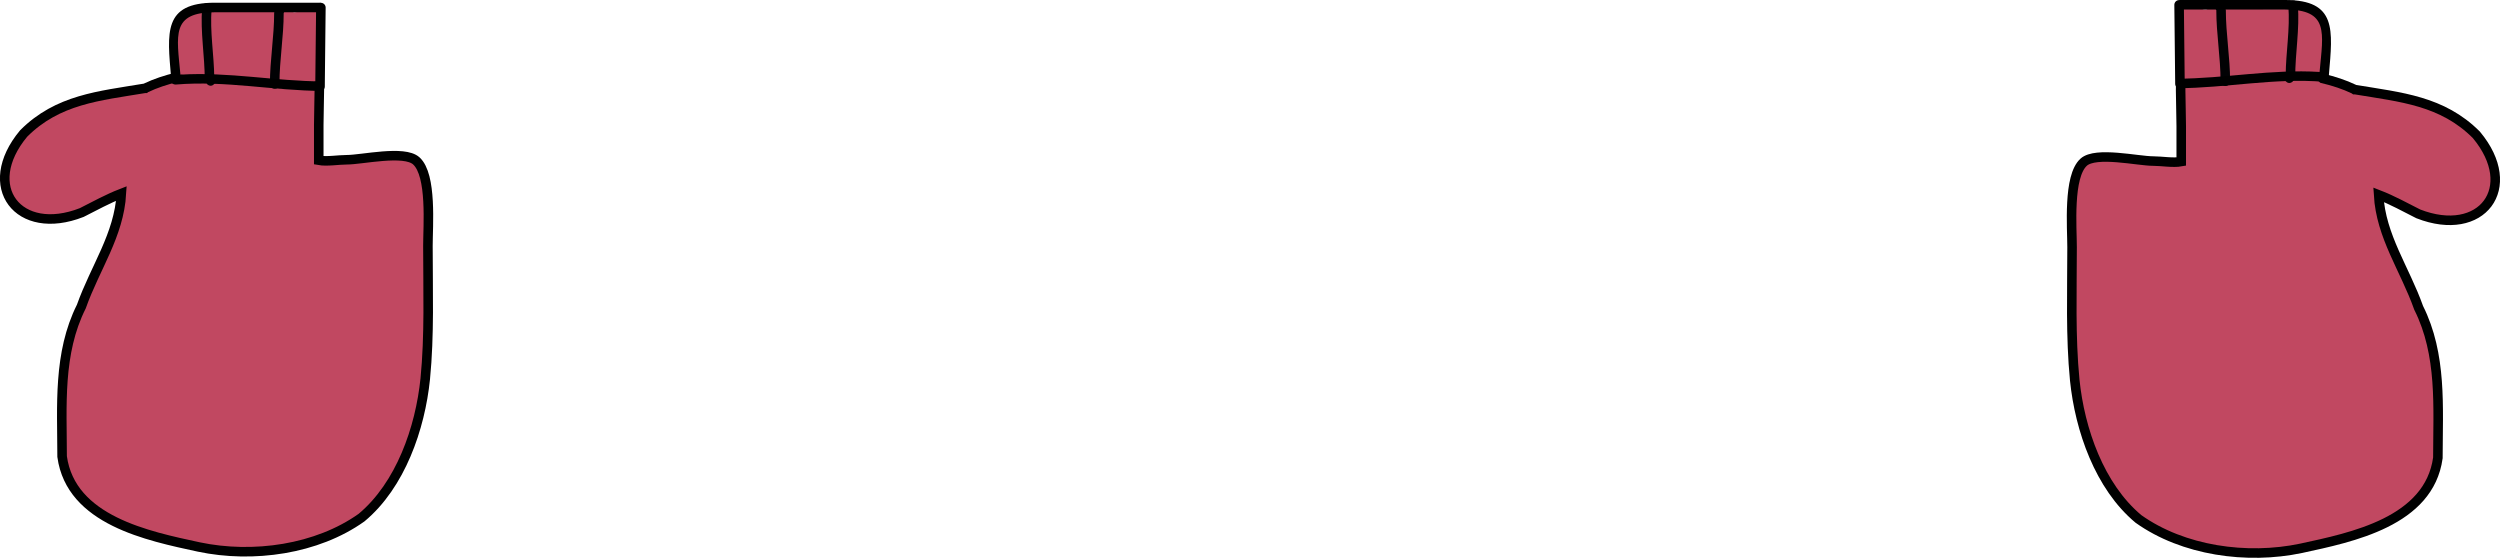 <svg version="1.1" xmlns="http://www.w3.org/2000/svg" xmlns:xlink="http://www.w3.org/1999/xlink" width="131" height="29.23" viewBox="0,0,131,29.23"><g transform="translate(-254.445,-255.521)"><g data-paper-data="{&quot;isPaintingLayer&quot;:true}" fill-rule="nonzero" stroke-linejoin="miter" stroke-miterlimit="10" stroke-dasharray="" stroke-dashoffset="0" style="mix-blend-mode: normal"><path d="" data-paper-data="{&quot;noHover&quot;:false,&quot;origItem&quot;:[&quot;Path&quot;,{&quot;applyMatrix&quot;:true,&quot;segments&quot;:[[[221.33019,611.96032],[0,0],[1.18796,10.06976]],[[221.36313,643.0381],[0,-10.14116],[-0.01082,0.80922]],[[222.37905,649.44242],[-0.56482,-0.07888],[5.94232,0.82974]],[[237.63571,645.59822],[-5.346,1.24482],[7.56656,-1.7619]],[[260.99541,644.82514],[-7.30032,1.89456],[4.3596,-1.1314]],[[272.87549,643.28868],[-4.61756,0],[24.25608,0]],[[345.64369,643.28868],[-24.25608,0],[23.68548,0]],[[415.76687,650.04322],[-23.68518,-0.01642],[24.93328,2.65318]],[[491.68123,650.79056],[-25.0784,0],[7.84098,0]],[[513.72735,647.84332],[-7.36778,1.58762],[4.31242,-0.92924]],[[528.18835,647.78982],[-4.37994,0],[8.21388,0]],[[554.11037,647.94956],[-8.31786,-1.25608],[0,0]],[[553.75807,647.47264],[0,0],[-3.64264,-8.9295]],[[542.62191,621.33624],[2.6925,9.41838],[0,0]],[[542.56007,620.50168],[-0.0443,0.46308],[-0.1097,-0.35806]],[542.45035,619.85488],[[542.59341,619.75484],[0,0],[-1.77544,-4.49932]],[[539.13807,606.00906],[1.5284,4.46762],[-1.57736,-9.47816]],[[534.49709,578.17342],[2.16912,9.28794],[-1.10928,-4.74978]],[[529.36527,563.32176],[3.07118,3.97394],[0,0]],[[529.76527,560.52176],[-1.6,1.2],[0.01434,-0.01076]],[[529.80819,560.49016],[-0.01428,0.0103],[0.00188,-5.27972]],[[528.97029,544.70482],[-0.0112,5.32368],[-2.1504,-15.0527]],[[523.48693,499.47222],[0,15.39796],[0,0]],[[523.51493,499.17968],[-0.028,0.17636],[-0.15884,-0.19934]],[523.27667,498.82148],[[522.67131,497.41302],[0,0],[-0.92562,-5.5573]],[[520.57315,480.60606],[0.96248,5.50956],[-0.46928,-2.68624]],[[518.85143,473.4853],[0.0365,2.9397],[0,-14.52902]],[[519.69329,430.11106],[-0.03184,14.52712],[0,0]],[[519.27285,428.95634],[0,0],[0,-9.2368]],[[518.85827,401.30828],[-0.0265,9.18612],[-1.61258,-9.5129]],[[518.01837,372.68454],[0.86174,9.55806],[-0.44782,-4.96704]],[[515.51167,357.93596],[0.26216,4.96814],[0,0]],[[515.48019,357.8786],[0,0],[0.01976,-7.71342]],[[512.54005,334.89814],[1.48228,7.57258],[-0.01242,-9.1038]],[[508.32305,307.4744],[0.83256,9.1176],[-0.55138,-6.03826]],[[509.15327,289.59048],[-0.09852,5.94608],[0,0]],[[507.71657,287.75662],[0,0],[-2.98888,-8.91986]],[[498.83211,261.14078],[4.23272,8.6159],[-1.09152,-2.22188]],[[496.43565,255.04688],[1.52644,1.908],[-4.8944,-8.1382]],[[478.43733,239.57704],[7.71112,5.17192],[-4.29644,-2.88168]],[[465.67029,231.31364],[4.82126,2.19022],[-3.04232,-1.38209]],[[454.91642,226.43968],[3.65797,1.02479],[-7.70686,8.1729]],[[446.76641,259.57135],[1.99884,-10.65051],[0.23136,0.48694]],[446.99777,260.53312],[[446.99777,261.79734],[0,0],[0,8.20738]],[[451.95003,285.6006],[-3.24678,-7.50312],[1.50468,5.9756]],[[458.62347,300.173],[-2.44922,-5.26098],[2.68528,5.76808]],[[465.73275,318.60222],[-2.84728,-5.87724],[1.7803,3.67484]],[[474.70509,325.41452],[-2.9172,-2.2298],[0.99196,0.75824]],[[477.31917,328.0972],[-0.02184,-1.24838],[0.02664,1.523]],[[474.81887,331.92222],[0.83344,-1.275],[-14.04556,-1.20128]],[[432.70209,318.03136],[11.5827,8.03308],[0,0]],[[431.59873,317.75916],[0,0],[-9.92948,-7.45294]],[[402.28937,293.02182],[10.66306,6.29984],[-10.6143,-6.07522]],[[386.13435,262.78192],[0.97348,11.67922],[-0.39118,-4.69316]],[[385.70791,248.73362],[-0.02366,4.72596],[0.00172,-0.34318]],[[385.68947,247.38052],[-0.00106,0.50614],[-11.34958,7.02846]],[[354.42029,272.1936],[10.29542,-8.4106],[-5.94694,4.85822]],[[335.32497,285.77802],[6.27764,-4.4837],[-6.36068,4.2389]],[[314.84215,297.87798],[7.63564,-1.78408],[-5.64176,1.31822]],[[297.10485,297.51008],[5.78226,0],[-5.31998,0]],[[281.44501,295.18376],[4.71328,2.74608],[-6.09492,-2.6052]],[[263.76187,286.7637],[5.90316,2.97586],[-1.73494,-0.8746]],[[256.37617,283.72538],[1.1854,1.45742],[-1.77252,-2.17926]],[[257.08689,275.02426],[-1.40602,2.05674],[3.62346,-5.30046]],[[273.65417,266.03734],[-4.84858,3.69358],[4.42616,-2.65838]],[[286.22761,256.81298],[-3.24804,4.11838],[2.63124,-3.33628]],[[290.15057,240.51646],[1.32478,4.2424],[-1.05118,-3.36626]],[[280.91155,233.37344],[3.8945,1.39282],[1.0271,1.07764]],[[281.04235,235.79552],[0,0],[-6.38706,9.32508]],[[256.88315,259.25234],[7.28458,-8.61874],[-3.07222,3.63488]],[[250.28465,271.80452],[2.66882,-4.0151],[-2.95752,4.3673]],[[245.28343,285.52826],[1.54184,-4.70384],[-3.76512,11.48654]],[[237.78761,321.51686],[3.00796,-12.03186],[-5.78958,16.72838]],[[233.36625,374.9712],[0,-17.5994],[0,20.25506]],[[233.36625,435.7364],[0,-20.25506],[0,5.9887]],[[234.08407,453.4217],[-0.14384,-5.9486],[0.03238,0.19122]],[234.11645,453.7409],[[234.11645,458.24204],[0,0],[0,0.60852]],[[233.41589,459.76244],[0.42878,-0.36682],[0.1766,6.43228]],[[233.35655,479.1943],[0.78274,-6.24032],[-0.67576,5.38742]],[[228.76251,493.88324],[1.85264,-4.6309],[-0.73542,1.83828]],[[228.09997,501.74722],[0.53112,-2.1245],[-0.04642,1.69442]],[[226.52877,506.58354],[0.49122,-1.62232],[-2.04146,6.74218]],[[225.83857,528.82996],[1.15166,-7.02178],[-1.60248,9.77046]],[[220.60335,557.96398],[1.97636,-9.75194],[0,5.4645]],[[218.33669,573.84122],[0.91122,-5.25924],[-0.74118,4.27784]],[[218.33565,587.66186],[-0.13878,-4.50386],[1.16104,0.78548]],[219.01005,589.90724],[[218.40807,591.71318],[0,0],[0.3106,6.76616]],[[221.33031,611.96044],[-0.79476,-6.7368],[0,0]]],&quot;closed&quot;:true}]}" fill="#52402d" stroke="none" stroke-width="0.5" stroke-linecap="butt"/><path d="" data-paper-data="{&quot;noHover&quot;:false,&quot;origItem&quot;:[&quot;Path&quot;,{&quot;applyMatrix&quot;:true,&quot;segments&quot;:[[[221.33019,611.96032],[0,0],[1.18796,10.06976]],[[221.36313,643.0381],[0,-10.14116],[-0.01082,0.80922]],[[222.37905,649.44242],[-0.56482,-0.07888],[5.94232,0.82974]],[[237.63571,645.59822],[-5.346,1.24482],[7.56656,-1.7619]],[[260.99541,644.82514],[-7.30032,1.89456],[4.3596,-1.1314]],[[272.87549,643.28868],[-4.61756,0],[24.25608,0]],[[345.64369,643.28868],[-24.25608,0],[23.68548,0]],[[415.76687,650.04322],[-23.68518,-0.01642],[24.93328,2.65318]],[[491.68123,650.79056],[-25.0784,0],[7.84098,0]],[[513.72735,647.84332],[-7.36778,1.58762],[4.31242,-0.92924]],[[528.18835,647.78982],[-4.37994,0],[8.21388,0]],[[554.11037,647.94956],[-8.31786,-1.25608],[0,0]],[[553.75807,647.47264],[0,0],[-3.64264,-8.9295]],[[542.62191,621.33624],[2.6925,9.41838],[0,0]],[[542.56007,620.50168],[-0.0443,0.46308],[-0.1097,-0.35806]],[542.45035,619.85488],[[542.59341,619.75484],[0,0],[-1.77544,-4.49932]],[[539.13807,606.00906],[1.5284,4.46762],[-1.57736,-9.47816]],[[534.49709,578.17342],[2.16912,9.28794],[-1.10928,-4.74978]],[[529.36527,563.32176],[3.07118,3.97394],[0,0]],[[529.76527,560.52176],[-1.6,1.2],[0.01434,-0.01076]],[[529.80819,560.49016],[-0.01428,0.0103],[0.00188,-5.27972]],[[528.97029,544.70482],[-0.0112,5.32368],[-2.1504,-15.0527]],[[523.48693,499.47222],[0,15.39796],[0,0]],[[523.51493,499.17968],[-0.028,0.17636],[-0.15884,-0.19934]],[523.27667,498.82148],[[522.67131,497.41302],[0,0],[-0.92562,-5.5573]],[[520.57315,480.60606],[0.96248,5.50956],[-0.46928,-2.68624]],[[518.85143,473.4853],[0.0365,2.9397],[0,-14.52902]],[[519.69329,430.11106],[-0.03184,14.52712],[0,0]],[[519.27285,428.95634],[0,0],[0,-9.2368]],[[518.85827,401.30828],[-0.0265,9.18612],[-1.61258,-9.5129]],[[518.01837,372.68454],[0.86174,9.55806],[-0.44782,-4.96704]],[[515.51167,357.93596],[0.26216,4.96814],[0,0]],[[515.48019,357.8786],[0,0],[0.01976,-7.71342]],[[512.54005,334.89814],[1.48228,7.57258],[-0.01242,-9.1038]],[[508.32305,307.4744],[0.83256,9.1176],[-0.55138,-6.03826]],[[509.15327,289.59048],[-0.09852,5.94608],[0,0]],[[507.71657,287.75662],[0,0],[-2.98888,-8.91986]],[[498.83211,261.14078],[4.23272,8.6159],[-1.09152,-2.22188]],[[496.43565,255.04688],[1.52644,1.908],[-4.8944,-8.1382]],[[478.43733,239.57704],[7.71112,5.17192],[-4.29644,-2.88168]],[[465.67029,231.31364],[4.82126,2.19022],[-3.04232,-1.38209]],[[454.91642,226.43968],[3.65797,1.02479],[-7.70686,8.1729]],[[446.76641,259.57135],[1.99884,-10.65051],[0.23136,0.48694]],[446.99777,260.53312],[[446.99777,261.79734],[0,0],[0,8.20738]],[[451.95003,285.6006],[-3.24678,-7.50312],[1.50468,5.9756]],[[458.62347,300.173],[-2.44922,-5.26098],[2.68528,5.76808]],[[465.73275,318.60222],[-2.84728,-5.87724],[1.7803,3.67484]],[[474.70509,325.41452],[-2.9172,-2.2298],[0.99196,0.75824]],[[477.31917,328.0972],[-0.02184,-1.24838],[0.02664,1.523]],[[474.81887,331.92222],[0.83344,-1.275],[-14.04556,-1.20128]],[[432.70209,318.03136],[11.5827,8.03308],[0,0]],[[431.59873,317.75916],[0,0],[-9.92948,-7.45294]],[[402.28937,293.02182],[10.66306,6.29984],[-10.6143,-6.07522]],[[386.13435,262.78192],[0.97348,11.67922],[-0.39118,-4.69316]],[[385.70791,248.73362],[-0.02366,4.72596],[0.00172,-0.34318]],[[385.68947,247.38052],[-0.00106,0.50614],[-11.34958,7.02846]],[[354.42029,272.1936],[10.29542,-8.4106],[-5.94694,4.85822]],[[335.32497,285.77802],[6.27764,-4.4837],[-6.36068,4.2389]],[[314.84215,297.87798],[7.63564,-1.78408],[-5.64176,1.31822]],[[297.10485,297.51008],[5.78226,0],[-5.31998,0]],[[281.44501,295.18376],[4.71328,2.74608],[-6.09492,-2.6052]],[[263.76187,286.7637],[5.90316,2.97586],[-1.73494,-0.8746]],[[256.37617,283.72538],[1.1854,1.45742],[-1.77252,-2.17926]],[[257.08689,275.02426],[-1.40602,2.05674],[3.62346,-5.30046]],[[273.65417,266.03734],[-4.84858,3.69358],[4.42616,-2.65838]],[[286.22761,256.81298],[-3.24804,4.11838],[2.63124,-3.33628]],[[290.15057,240.51646],[1.32478,4.2424],[-1.05118,-3.36626]],[[280.91155,233.37344],[3.8945,1.39282],[1.0271,1.07764]],[[281.04235,235.79552],[0,0],[-6.38706,9.32508]],[[256.88315,259.25234],[7.28458,-8.61874],[-3.07222,3.63488]],[[250.28465,271.80452],[2.66882,-4.0151],[-2.95752,4.3673]],[[245.28343,285.52826],[1.54184,-4.70384],[-3.76512,11.48654]],[[237.78761,321.51686],[3.00796,-12.03186],[-5.78958,16.72838]],[[233.36625,374.9712],[0,-17.5994],[0,20.25506]],[[233.36625,435.7364],[0,-20.25506],[0,5.9887]],[[234.08407,453.4217],[-0.14384,-5.9486],[0.03238,0.19122]],[234.11645,453.7409],[[234.11645,458.24204],[0,0],[0,0.60852]],[[233.41589,459.76244],[0.42878,-0.36682],[0.1766,6.43228]],[[233.35655,479.1943],[0.78274,-6.24032],[-0.67576,5.38742]],[[228.76251,493.88324],[1.85264,-4.6309],[-0.73542,1.83828]],[[228.09997,501.74722],[0.53112,-2.1245],[-0.04642,1.69442]],[[226.52877,506.58354],[0.49122,-1.62232],[-2.04146,6.74218]],[[225.83857,528.82996],[1.15166,-7.02178],[-1.60248,9.77046]],[[220.60335,557.96398],[1.97636,-9.75194],[0,5.4645]],[[218.33669,573.84122],[0.91122,-5.25924],[-0.74118,4.27784]],[[218.33565,587.66186],[-0.13878,-4.50386],[1.16104,0.78548]],[219.01005,589.90724],[[218.40807,591.71318],[0,0],[0.3106,6.76616]],[[221.33031,611.96044],[-0.79476,-6.7368],[0,0]]],&quot;closed&quot;:true}]}" fill="#52402d" stroke="none" stroke-width="0.5" stroke-linecap="butt"/><path d="" fill="#000000" stroke="none" stroke-width="0.5" stroke-linecap="butt"/><path d="M259.716,276.918c0,0 0.452,0.067 0.452,-0.453c0,-0.52 -0.54,-0.528 -0.54,-0.528l-0.322,-0.002c2.586,-1.534 4.081,-3.729 5.821,-6.195c0.834,-1.397 1.912,0.005 2.491,0.847c-1.715,1.699 -3.478,3.47 -5.158,5.379c-0.81,0.921 -1.534,2.665 -2.635,3.108c-0.52,-0.196 -1.17,-1.348 -1.226,-2.152c0.171,0.031 0.425,-0.009 0.586,-0.003l0.532,-0.003z" data-paper-data="{&quot;noHover&quot;:false,&quot;origItem&quot;:[&quot;Path&quot;,{&quot;applyMatrix&quot;:true,&quot;segments&quot;:[[[583.25139,495.65874],[0,1],[0,-1]],[584.25139,494.65874],[[584.85269,494.65874],[0,0],[-4.84073,-2.95068]],[[574.08601,482.88011],[3.25773,4.74252],[-1.56105,-2.68651]],[[569.46039,484.48145],[1.08387,-1.6197],[3.21102,3.26736]],[[579.00685,494.67021],[-3.14521,-3.67254],[1.51706,1.77141]],[[583.91806,500.65874],[-2.06109,-0.8516],[0.97275,-0.37736]],[[586.18396,496.55072],[-0.10473,1.54633],[-0.32045,0.05949]],[[585.25139,496.65874],[0.30079,-0.01173],[0,0]],[584.25139,496.65874]],&quot;closed&quot;:true}],&quot;index&quot;:null}" fill="#744824" stroke="none" stroke-width="0.5" stroke-linecap="butt"/><path d="M266.637,271.494c0,-1.369 1.11,-2.479 2.479,-2.479c1.369,0 2.479,1.11 2.479,2.479c0,1.369 -1.11,2.479 -2.479,2.479c-1.369,0 -2.479,-1.11 -2.479,-2.479z" fill="#9966ff" stroke="none" stroke-width="0.5" stroke-linecap="butt"/><path d="M268.826,256.496c2.802,0.31 2.322,3.094 2.322,5.566c0,0.572 0,1.144 0,1.716v0.143c0.425,0.078 1.033,-0.029 1.466,-0.029c0.808,0 3.006,-0.516 3.644,0.058c0.83,0.747 0.61,3.421 0.61,4.456c0,2.322 0.087,4.671 -0.14,6.968c-0.263,2.583 -1.294,5.567 -3.338,7.27c-2.339,1.665 -5.681,2.139 -8.526,1.539c-2.659,-0.575 -6.703,-1.391 -7.164,-4.738c-0.003,-2.665 -0.222,-5.407 1.007,-7.861c0.729,-2.055 1.972,-3.731 2.101,-5.926c-0.728,0.283 -1.389,0.652 -2.081,1c-3.316,1.298 -5.358,-1.363 -3.043,-4.141c1.787,-1.79 3.952,-1.969 6.332,-2.366c0,0 0.018,-0.003 0.045,-0.003c0.023,-0.018 0.041,-0.026 0.041,-0.026c0.489,-0.234 1.044,-0.417 1.637,-0.56c0.126,-3.257 1.973,-3.633 5.087,-3.066z" fill="#c14861" stroke="#000000" stroke-width="0.5" stroke-linecap="butt"/><path d="M263.824,259.447c-0.151,-2.078 -0.391,-3.305 1.428,-3.305c1.407,0 3.099,-0.01 4.506,-0.01c0.047,0.028 0.094,0.029 0.094,0.029l0.11,-0.005c0.42,-0.122 0.863,-0.08 1.302,-0.007c0.038,1.128 0.109,2.245 0.109,3.386c0,0 0,0.02 0.006,0.049c-0.003,0.074 -0.006,0.149 -0.009,0.223c-0.617,0.007 -1.338,-0.017 -1.552,0.013c-1.984,-0.002 -3.99,-0.533 -5.994,-0.373z" data-paper-data="{&quot;noHover&quot;:false,&quot;origItem&quot;:[&quot;Path&quot;,{&quot;applyMatrix&quot;:true,&quot;segments&quot;:[[[535.12936,417.74145],[-5.02125,-0.00391],[0.96679,-0.10681]],[[541.48204,417.51231],[-0.30659,0.39793],[0.74755,-0.97026]],[[541.01796,410.80199],[0.54306,-0.04458],[-1.79076,-0.18637]],[[535.49104,410.53876],[1.79136,-0.41053],[0,0]],[535.21543,410.55066],[[534.97952,410.49495],[0.12013,0.05571],[-3.56273,0]],[[523.73824,410.49495],[3.56138,0],[-4.60362,0]],[[520.13041,417.03337],[-0.3822,-4.15558],[5.07196,-0.31925]]],&quot;closed&quot;:true}]}" fill="#c14861" stroke="none" stroke-width="0.5" stroke-linecap="butt"/><path d="M265.674,259.602c0.04,0.051 0.124,0.192 -0.017,0.334c-0.177,0.177 -0.354,0 -0.354,0l-0.129,-0.232c0,-1.265 -0.236,-2.498 -0.139,-3.78c0,0 0.019,-0.249 0.268,-0.23c0.249,0.019 0.23,0.268 0.23,0.268c-0.096,1.235 0.127,2.423 0.14,3.64z" fill="#020204" stroke="none" stroke-width="0.5" stroke-linecap="butt"/><path d="M269.168,255.868c0.237,0.079 0.158,0.316 0.158,0.316l-0.015,0.005c0,1.262 -0.223,2.477 -0.223,3.733c0,0 0,0.25 -0.25,0.25c-0.25,0 -0.25,-0.25 -0.25,-0.25c0,-1.257 0.223,-2.471 0.223,-3.733l0.041,-0.163c0,0 0.079,-0.237 0.316,-0.158z" fill="#020204" stroke="none" stroke-width="0.5" stroke-linecap="butt"/><path d="M265.703,256.164c-2.302,0 -1.995,1.191 -1.804,3.269c2.526,-0.159 4.97,0.348 7.471,0.354c-0.006,0.166 -0.012,0.333 -0.018,0.499c-2.573,-0.009 -5.084,-0.554 -7.69,-0.335c0,0 -0.249,0.021 -0.27,-0.228c-0.004,-0.054 0.004,-0.097 0.019,-0.132c-0.199,-2.36 -0.431,-3.928 2.291,-3.928c1.783,0 3.566,0 5.349,0h0.198c0.004,0.167 0.009,0.334 0.015,0.5c-1.768,0 -3.8,0 -5.561,0z" fill="#000000" stroke="none" stroke-width="0.5" stroke-linecap="butt"/><path d="M271.214,260.054l0.045,-4.136" fill="none" stroke="#000000" stroke-width="0.5" stroke-linecap="round"/><path d="M380.173,276.774l0.532,0.003c0.161,-0.006 0.415,0.034 0.586,0.003c-0.056,0.804 -0.707,1.955 -1.226,2.152c-1.101,-0.443 -1.825,-2.187 -2.635,-3.108c-1.68,-1.91 -3.443,-3.681 -5.158,-5.379c0.579,-0.842 1.657,-2.244 2.491,-0.847c1.74,2.466 3.235,4.661 5.821,6.195l-0.322,0.002c0,0 -0.54,0.008 -0.54,0.528c0,0.52 0.452,0.453 0.452,0.453z" data-paper-data="{&quot;noHover&quot;:false,&quot;origItem&quot;:[&quot;Path&quot;,{&quot;applyMatrix&quot;:true,&quot;segments&quot;:[[[583.25139,495.65874],[0,1],[0,-1]],[584.25139,494.65874],[[584.85269,494.65874],[0,0],[-4.84073,-2.95068]],[[574.08601,482.88011],[3.25773,4.74252],[-1.56105,-2.68651]],[[569.46039,484.48145],[1.08387,-1.6197],[3.21102,3.26736]],[[579.00685,494.67021],[-3.14521,-3.67254],[1.51706,1.77141]],[[583.91806,500.65874],[-2.06109,-0.8516],[0.97275,-0.37736]],[[586.18396,496.55072],[-0.10473,1.54633],[-0.32045,0.05949]],[[585.25139,496.65874],[0.30079,-0.01173],[0,0]],[584.25139,496.65874]],&quot;closed&quot;:true}],&quot;index&quot;:null}" fill="#744824" stroke="none" stroke-width="0.5" stroke-linecap="butt"/><path d="M370.773,273.83c-1.369,0 -2.479,-1.11 -2.479,-2.479c0,-1.369 1.11,-2.479 2.479,-2.479c1.369,0 2.479,1.11 2.479,2.479c0,1.369 -1.11,2.479 -2.479,2.479z" data-paper-data="{&quot;index&quot;:null}" fill="#9966ff" stroke="none" stroke-width="0.5" stroke-linecap="butt"/><path d="M376.151,259.631c0.593,0.143 1.148,0.325 1.637,0.56c0,0 0.018,0.009 0.041,0.026c0.027,-0 0.045,0.003 0.045,0.003c2.38,0.397 4.544,0.576 6.332,2.366c2.315,2.778 0.273,5.438 -3.043,4.141c-0.692,-0.348 -1.353,-0.718 -2.081,-1c0.129,2.195 1.372,3.871 2.101,5.926c1.23,2.455 1.011,5.196 1.007,7.861c-0.461,3.346 -4.506,4.162 -7.164,4.738c-2.845,0.6 -6.187,0.126 -8.526,-1.539c-2.044,-1.704 -3.074,-4.687 -3.338,-7.27c-0.226,-2.297 -0.14,-4.646 -0.14,-6.968c0,-1.035 -0.22,-3.71 0.61,-4.456c0.638,-0.573 2.836,-0.058 3.644,-0.058c0.433,0 1.041,0.107 1.466,0.029v-0.143c0,-0.572 0,-1.144 0,-1.716c0,-2.471 -0.48,-5.256 2.322,-5.566c3.114,-0.567 4.961,-0.19 5.087,3.066z" data-paper-data="{&quot;index&quot;:null}" fill="#c14861" stroke="#000000" stroke-width="0.5" stroke-linecap="butt"/><path d="M376.066,259.303c-2.004,-0.16 -4.01,0.371 -5.994,0.373c-0.213,-0.03 -0.934,-0.005 -1.552,-0.013c-0.003,-0.075 -0.006,-0.149 -0.009,-0.223c0.006,-0.029 0.006,-0.049 0.006,-0.049c-0.001,-1.141 0.07,-2.258 0.109,-3.386c0.439,-0.073 0.882,-0.115 1.302,0.007l0.11,0.005c0,0 0.047,-0.001 0.094,-0.029c1.408,0 3.099,0.01 4.506,0.01c1.819,0 1.579,1.227 1.428,3.305z" data-paper-data="{&quot;noHover&quot;:false,&quot;origItem&quot;:[&quot;Path&quot;,{&quot;applyMatrix&quot;:true,&quot;segments&quot;:[[[535.12936,417.74145],[-5.02125,-0.00391],[0.96679,-0.10681]],[[541.48204,417.51231],[-0.30659,0.39793],[0.74755,-0.97026]],[[541.01796,410.80199],[0.54306,-0.04458],[-1.79076,-0.18637]],[[535.49104,410.53876],[1.79136,-0.41053],[0,0]],[535.21543,410.55066],[[534.97952,410.49495],[0.12013,0.05571],[-3.56273,0]],[[523.73824,410.49495],[3.56138,0],[-4.60362,0]],[[520.13041,417.03337],[-0.3822,-4.15558],[5.07196,-0.31925]]],&quot;closed&quot;:true}],&quot;index&quot;:null}" fill="#c14861" stroke="none" stroke-width="0.5" stroke-linecap="butt"/><path d="M374.355,255.818c0,0 -0.019,-0.249 0.23,-0.268c0.249,-0.019 0.268,0.23 0.268,0.23c0.098,1.282 -0.139,2.515 -0.139,3.78l-0.129,0.232c0,0 -0.177,0.177 -0.354,0c-0.141,-0.141 -0.057,-0.283 -0.017,-0.334c0.012,-1.217 0.235,-2.406 0.14,-3.64z" data-paper-data="{&quot;index&quot;:null}" fill="#020204" stroke="none" stroke-width="0.5" stroke-linecap="butt"/><path d="M370.722,255.725c0.237,-0.079 0.316,0.158 0.316,0.158l0.041,0.163c0,1.262 0.223,2.476 0.223,3.733c0,0 0,0.25 -0.25,0.25c-0.25,0 -0.25,-0.25 -0.25,-0.25c0,-1.255 -0.223,-2.471 -0.223,-3.733l-0.015,-0.005c0,0 -0.079,-0.237 0.158,-0.316z" data-paper-data="{&quot;index&quot;:null}" fill="#020204" stroke="none" stroke-width="0.5" stroke-linecap="butt"/><path d="M374.187,256.021c-1.761,0 -3.793,0 -5.561,0c0.006,-0.166 0.011,-0.333 0.015,-0.5h0.198c1.783,0 3.566,0 5.349,0c2.723,0 2.49,1.568 2.291,3.928c0.016,0.035 0.024,0.078 0.019,0.132c-0.021,0.249 -0.27,0.228 -0.27,0.228c-2.605,-0.219 -5.117,0.326 -7.69,0.335c-0.005,-0.166 -0.011,-0.333 -0.018,-0.499c2.501,-0.006 4.944,-0.513 7.471,-0.354c0.191,-2.078 0.498,-3.269 -1.804,-3.269z" data-paper-data="{&quot;index&quot;:null}" fill="#000000" stroke="none" stroke-width="0.5" stroke-linecap="butt"/><path d="M368.675,259.911l-0.045,-4.136" data-paper-data="{&quot;index&quot;:null}" fill="none" stroke="#000000" stroke-width="0.5" stroke-linecap="round"/><path d="" data-paper-data="{&quot;noHover&quot;:false,&quot;origItem&quot;:[&quot;Path&quot;,{&quot;applyMatrix&quot;:true,&quot;segments&quot;:[[[465.42875,375.8999],[0.21492,-0.864],[-1.10074,4.4251]],[[464.84151,389.76305],[0.00001,-4.54937],[-0.00001,7.56946]],[[464.84151,412.47144],[0,-7.56946],[0,7.52165]],[[464.84151,435.03639],[0,-7.52165],[0,5.63504]],[[463.43659,451.07705],[1.20682,-5.35416],[-0.46442,2.06044]],[[462.34272,457.16894],[1.2084,-1.86314],[-0.24051,1.07573]],[[461.53124,460.55827],[0.27652,-1.16234],[1.63231,0.3771]],[[466.6719,460.76391],[-1.81234,0],[7.95817,0]],[[487.18695,456.52299],[-7.29609,3.24271],[6.34462,-2.81983]],[[505.36193,446.63555],[-5.34186,4.6238],[5.6911,-4.9261]],[[521.06634,431.24036],[-4.75403,5.87263],[4.75482,-5.8736]],[[532.51292,412.73459],[-3.50236,6.65499],[3.46833,-6.58983]],[[542.90643,393.09783],[-3.30684,6.53637],[2.73459,-5.39351]],[[556.62873,377.7474],[-5.68124,2.287],[6.84054,-2.82244]],[[577.09154,370.8567],[-6.90931,2.3031],[7.28306,-2.41714]],[[587.77867,359.52183],[0,7.82449],[0.3966,-4.7519]],[[575.72153,347.33549],[4.20211,1.40072],[-5.70429,-2.84854]],[[555.27692,345.90155],[6.38655,0],[-6.58283,0]],[[536.10895,349.12387],[6.19762,-1.78123],[-6.06705,1.71869]],[[518.48097,356.64536],[5.23765,-3.65833],[-2.3246,0.93167]],[[512.44125,360.57595],[1.94814,-1.32635],[-3.4952,2.37963]],[[501.00643,365.86632],[3.45415,-2.75715],[-5.13053,3.09093]],[[481.22617,370.9785],[5.9465,0],[-4.93394,0]],[[466.79233,372.30392],[4.79881,-0.37511],[-0.61175,0.48952]]],&quot;closed&quot;:true}]}" fill="#e4e6e7" stroke="none" stroke-width="0.5" stroke-linecap="butt"/><path fill="#fbffdb" stroke="none" stroke-width="0.5" stroke-linecap="butt"/><g stroke-width="0.5"><path d="" fill="#e5a04c" stroke="#a25c02" stroke-linecap="round"/><path d="" fill="#a25c02" stroke="none" stroke-linecap="butt"/><path d="" data-paper-data="{&quot;index&quot;:null}" fill="#a25c02" stroke="none" stroke-linecap="butt"/><path d="" fill="#a25c02" stroke="none" stroke-linecap="butt"/><path d="" data-paper-data="{&quot;index&quot;:null}" fill="#a25c02" stroke="none" stroke-linecap="butt"/></g><path d="" fill="#e5a04c" stroke="#a25c02" stroke-width="1" stroke-linecap="butt"/><path d="" fill="#e4e6e7" stroke="#a25c02" stroke-width="1" stroke-linecap="butt"/><path d="" fill="none" stroke="#000000" stroke-width="0.5" stroke-linecap="round"/><path d="" fill="none" stroke="#000000" stroke-width="0.5" stroke-linecap="round"/><path d="" fill="none" stroke="#000000" stroke-width="0.5" stroke-linecap="round"/><path d="" fill="none" stroke="#000000" stroke-width="0.5" stroke-linecap="round"/><path d="" fill="none" stroke="#000000" stroke-width="0.5" stroke-linecap="round"/><path d="" fill="none" stroke="#000000" stroke-width="0.5" stroke-linecap="round"/><path d="" fill="none" stroke="#000000" stroke-width="0.5" stroke-linecap="round"/><path d="" fill="none" stroke="#000000" stroke-width="0.5" stroke-linecap="round"/><path d="" fill="none" stroke="#000000" stroke-width="0.5" stroke-linecap="round"/><path d="" fill="none" stroke="#000000" stroke-width="0.5" stroke-linecap="round"/><path d="" fill="none" stroke="#000000" stroke-width="0.5" stroke-linecap="round"/></g></g></svg>